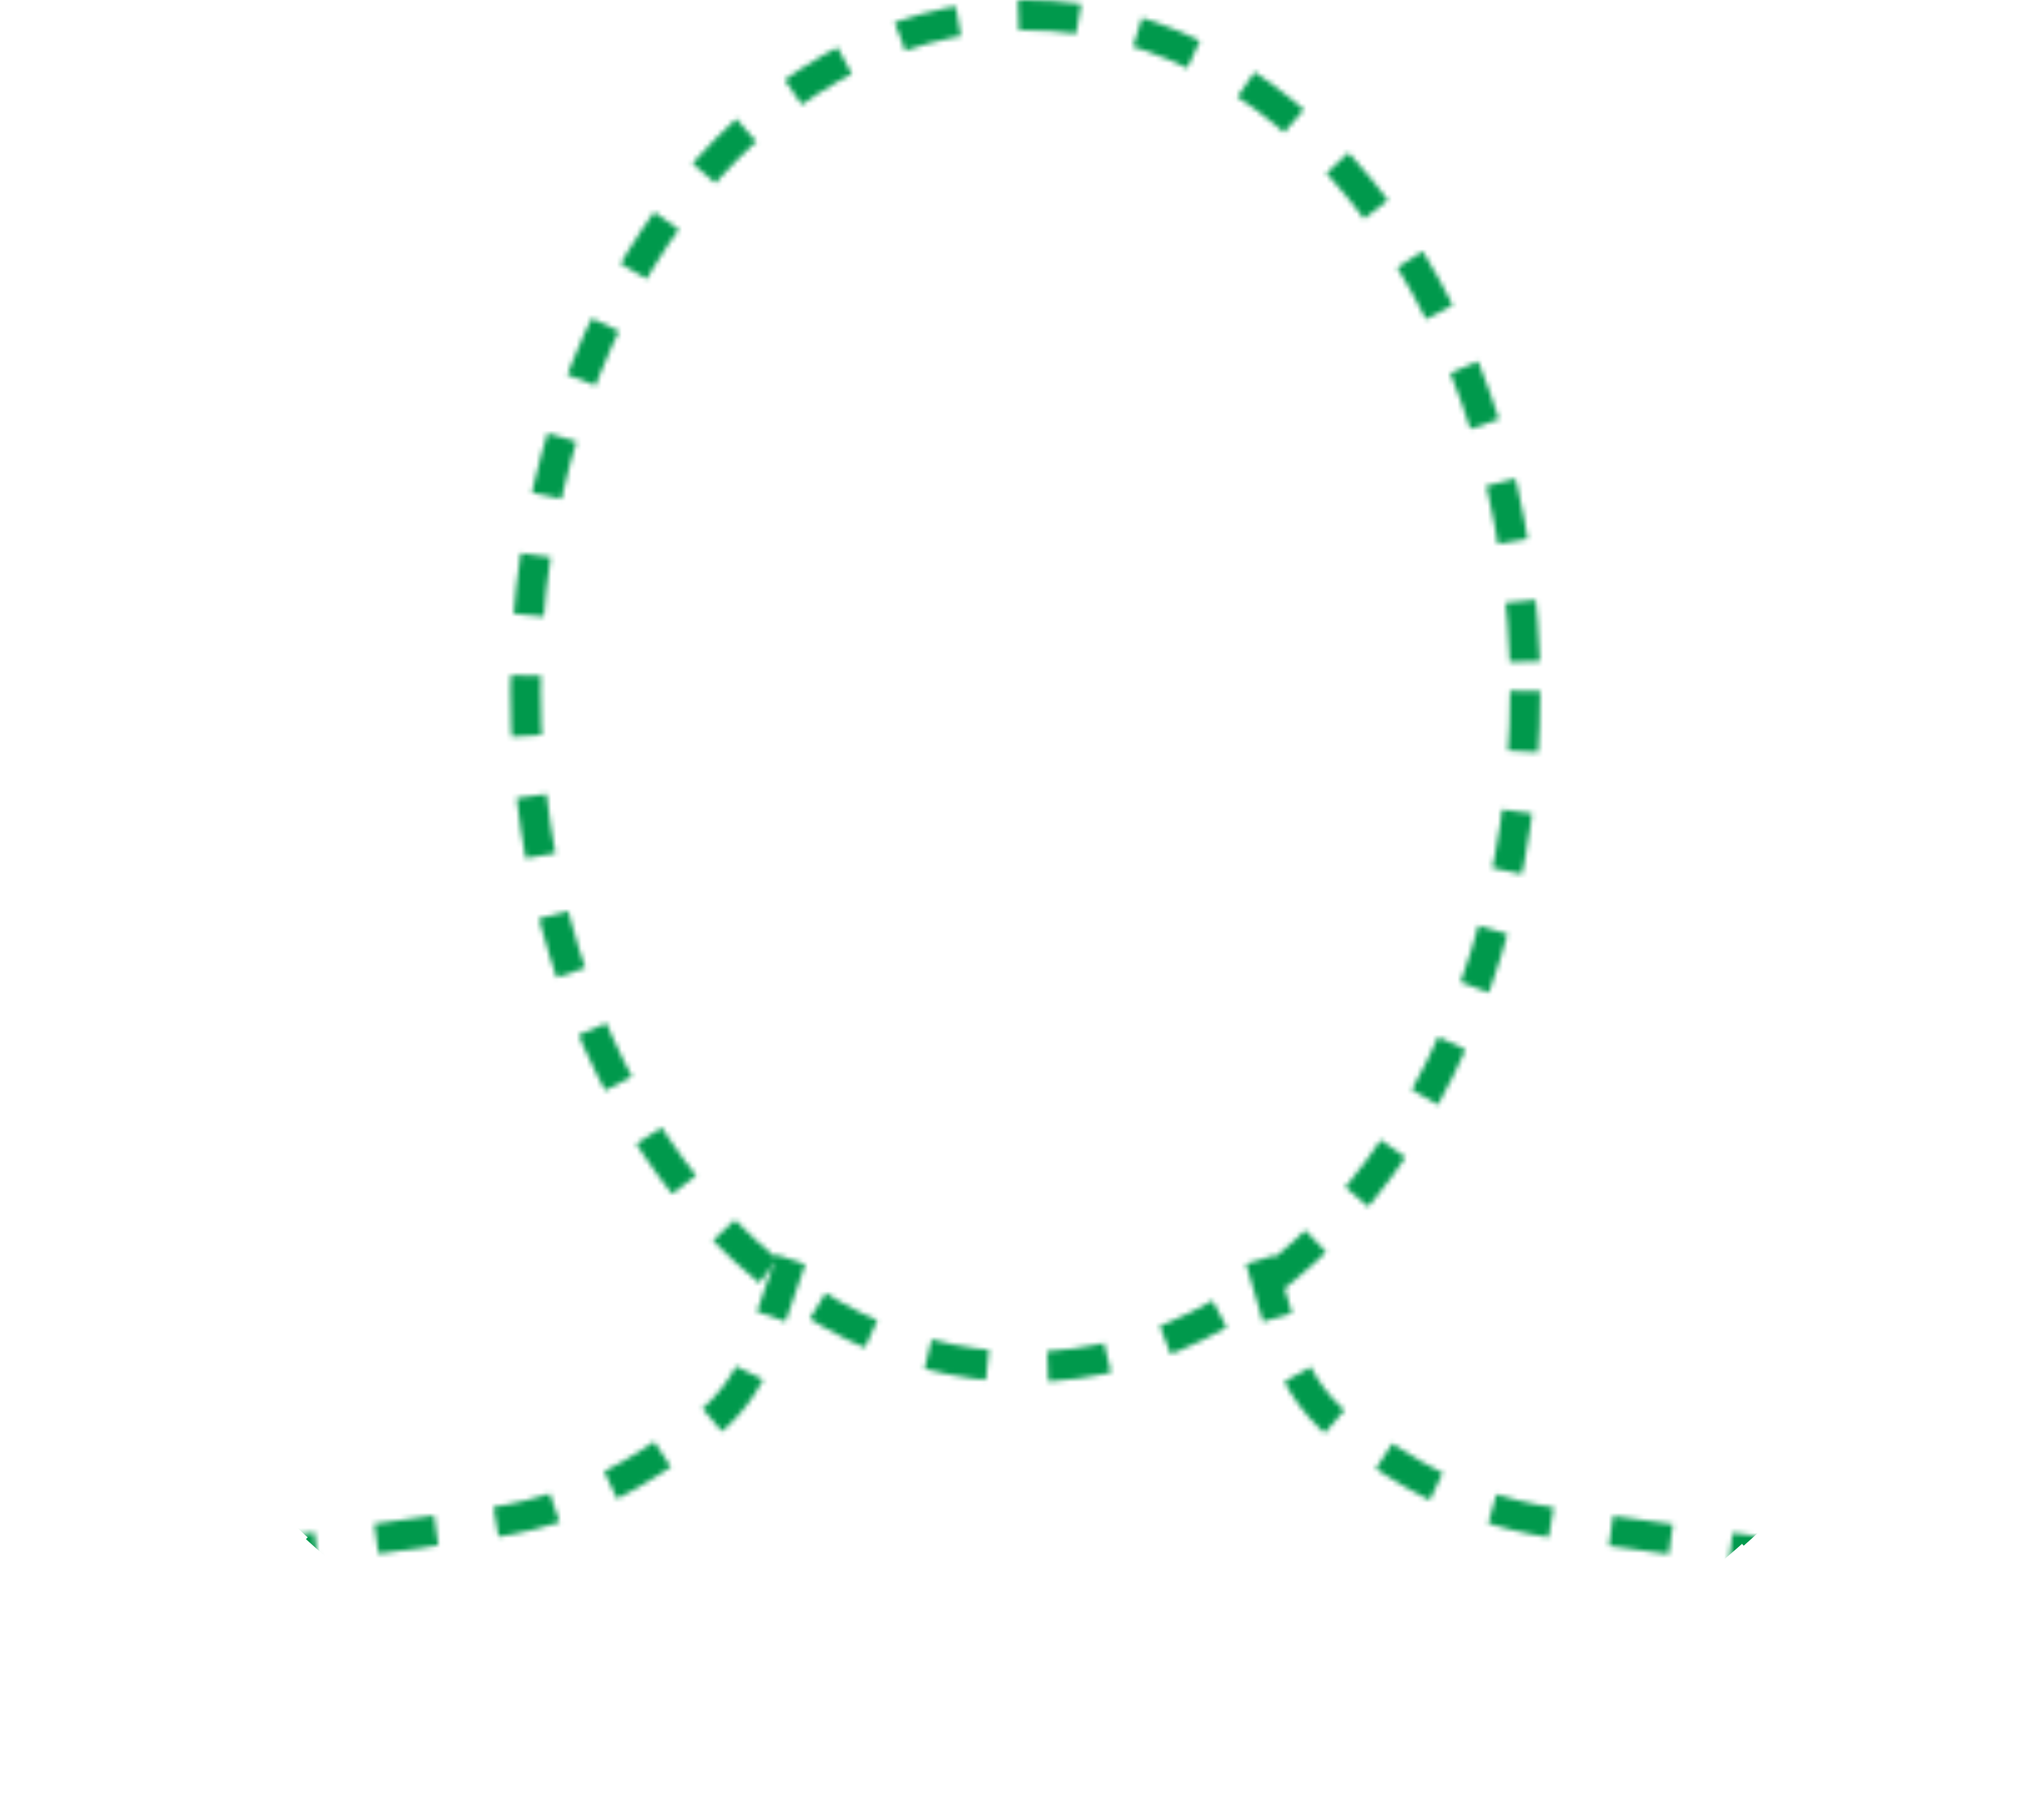 <svg width="406" height="357" viewBox="0 0 406 357" fill="none" xmlns="http://www.w3.org/2000/svg">
<mask id="mask0_1721_2363" style="mask-type:alpha" maskUnits="userSpaceOnUse" x="0" y="0" width="406" height="357">
<ellipse cx="203.67" cy="137.267" rx="99.272" ry="134.267" stroke="white" stroke-width="6" stroke-dasharray="12 12"/>
<path d="M157.11 250.189L150.959 267.991C148.565 274.919 143.934 280.852 137.794 284.856L129.155 290.49C119.445 296.822 108.455 300.94 96.976 302.552C82.715 304.553 70.747 306.233 57.119 308.146C41.733 310.305 27.935 318.76 19.025 331.489L3 354.382" stroke="white" stroke-width="6" stroke-dasharray="12 12"/>
<path d="M250.358 250.189L255.299 266.996C257.516 274.536 262.351 281.037 268.934 285.33L276.845 290.49C286.555 296.822 297.545 300.94 309.024 302.551C323.285 304.553 335.253 306.233 348.881 308.145C364.267 310.305 378.065 318.76 386.975 331.488L403 354.382" stroke="white" stroke-width="6" stroke-dasharray="12 12"/>
</mask>
<g mask="url(#mask0_1721_2363)">
<circle cx="204.287" cy="147.287" r="213.287" fill="#00994C" stroke="#00994C" stroke-dasharray="12 12"/>
</g>
</svg>
